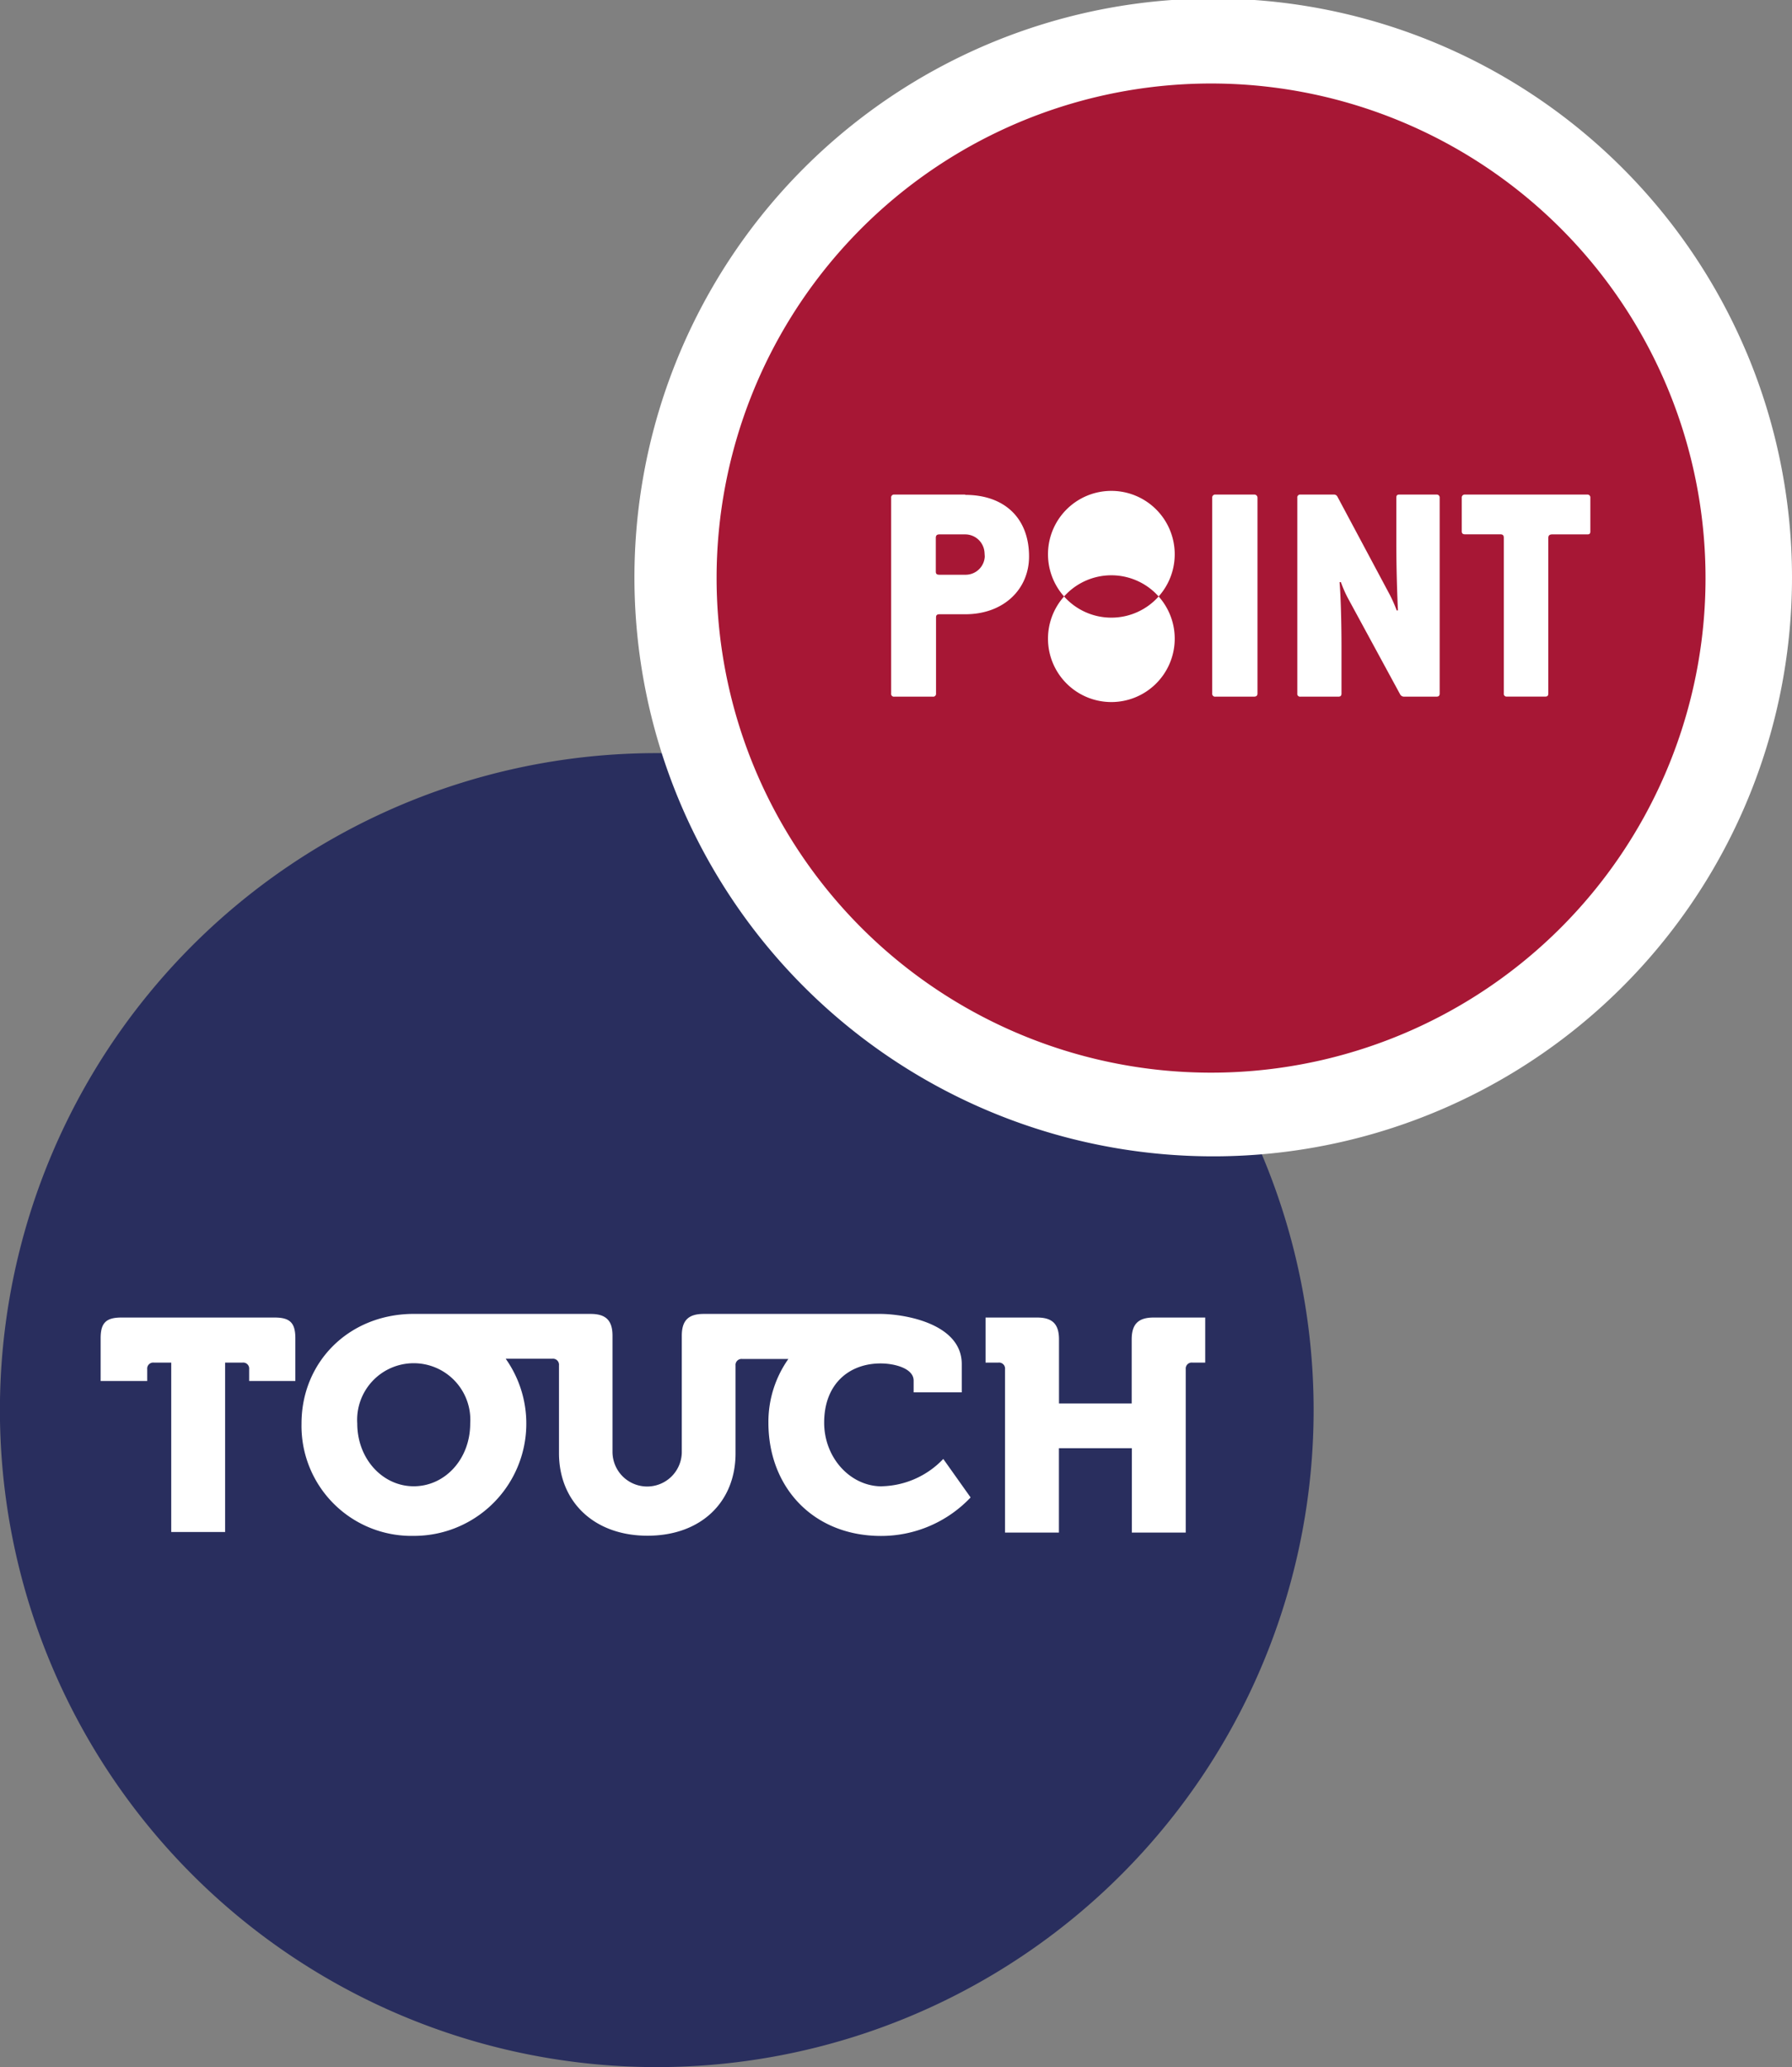 <svg xmlns="http://www.w3.org/2000/svg" viewBox="0 0 232.74 268.41"><rect x="0" y="0" width="232.74" height="268.41" fill="#808080" stroke="none"/><defs><style>.cls-1{fill:#292e5e;}.cls-2{fill:#a71735;}.cls-3{fill:#fff;}</style></defs><title>Logo touch</title><g id="Calque_2" data-name="Calque 2"><g id="Calque_1-2" data-name="Calque 1"><path class="cls-1" d="M170.61,183.1a85.31,85.31,0,1,1-85.3-85.31,85.31,85.31,0,0,1,85.3,85.31"/><path class="cls-2" d="M224.5,75A66.77,66.77,0,1,1,157.73,8.24,66.76,66.76,0,0,1,224.5,75"/><path class="cls-3" d="M35.69,171.08H15.76c-2,0-2.69.71-2.69,2.69v5.55h6.05v-1.53a.78.78,0,0,1,.85-.86h2.27v22h7v-22h2.26a.78.78,0,0,1,.86.86v1.53h6v-5.55c0-2-.7-2.69-2.69-2.69"/><path class="cls-3" d="M149.83,171.08c-2,0-2.85.86-2.85,2.85v8.31h-9.44v-8.31c0-2-.85-2.85-2.84-2.85H128v5.85h1.67a.78.78,0,0,1,.86.86V199h7V188.05H147V199h7V177.79a.78.78,0,0,1,.86-.86h1.67v-5.85Z"/><path class="cls-3" d="M114.53,193c-4.1,0-7.49-3.71-7.49-8.27,0-5.07,3.28-7.69,7.33-7.69,1.8,0,4.29.63,4.29,2.23v1.52h6.25v-3.67c0-5.1-7-6.45-10.43-6.51H91.4c-2,0-2.85.85-2.85,2.84v15.07a4.49,4.49,0,1,1-9,0V173.45c0-2-.86-2.84-2.85-2.84H53.43c-8.26.16-14.27,6.34-14.27,14.23a14.28,14.28,0,0,0,14.59,14.59,14.58,14.58,0,0,0,11.93-23h6.06a.78.78,0,0,1,.86.86v11.4c0,6.27,4.52,10.72,11.5,10.72S95.53,195,95.53,188.72v-11.4a.78.78,0,0,1,.86-.86h6a14.15,14.15,0,0,0-2.59,8.28c0,8.38,5.82,14.7,14.63,14.7a16,16,0,0,0,11.63-5l-3.55-5a11.36,11.36,0,0,1-8,3.55m-60.78,0c-4,0-7.33-3.52-7.33-8.16a7.35,7.35,0,1,1,14.67,0c0,4.64-3.28,8.16-7.34,8.16"/><path class="cls-3" d="M226.85,45.81A75.17,75.17,0,1,0,232.74,75a75.28,75.28,0,0,0-5.89-29.2M93.07,75A64.22,64.22,0,1,1,96,94.24,64.43,64.43,0,0,1,93.07,75"/><path class="cls-3" d="M125.36,64.22h-9.21a.37.37,0,0,0-.41.42V90.05a.36.36,0,0,0,.41.41h5a.37.37,0,0,0,.42-.41V80.17c0-.29.12-.41.46-.41h3.33c5,0,8.29-3.25,8.29-7.5,0-5-3.21-8-8.29-8m2.54,8a2.49,2.49,0,0,1-2.54,2.37H122c-.34,0-.46-.12-.46-.41V69.85c0-.3.12-.46.46-.46h3.33a2.52,2.52,0,0,1,2.54,2.41Z"/><path class="cls-3" d="M162.86,64.22h-5a.38.38,0,0,0-.42.42V90.05a.37.37,0,0,0,.42.41h5c.29,0,.46-.12.46-.41V64.64a.41.41,0,0,0-.46-.42"/><path class="cls-3" d="M186.56,64.22h-4.83c-.29,0-.38.13-.38.42v5.91c0,3.5.13,7,.21,8.71l-.16,0a19.25,19.25,0,0,0-.88-2l-6.83-12.79a.49.49,0,0,0-.46-.25H168.9a.37.37,0,0,0-.41.42V90.05a.36.36,0,0,0,.41.41h4.92c.29,0,.41-.12.41-.41V84.21c0-3.87-.12-7.12-.25-8.62l.17,0a16.34,16.34,0,0,0,.87,2l6.83,12.58a.58.58,0,0,0,.46.29h4.25c.29,0,.42-.12.42-.41V64.64a.38.38,0,0,0-.42-.42"/><path class="cls-3" d="M206.14,64.22H190.27a.38.38,0,0,0-.42.42V69c0,.29.17.38.42.38h4.58c.37,0,.46.17.46.46v20.2a.36.36,0,0,0,.41.41h5c.25,0,.37-.12.37-.41V69.85c0-.29.13-.46.5-.46h4.59c.25,0,.37-.09.37-.38V64.64a.37.37,0,0,0-.37-.42"/><path class="cls-3" d="M144.34,63.74a8.23,8.23,0,0,0-6.14,13.71,8.23,8.23,0,1,0,12.28,0,8.23,8.23,0,0,0-6.14-13.71m0,16.46a8.21,8.21,0,0,1-6.14-2.75,8.23,8.23,0,0,1,12.28,0,8.21,8.21,0,0,1-6.14,2.75"/></g></g></svg>